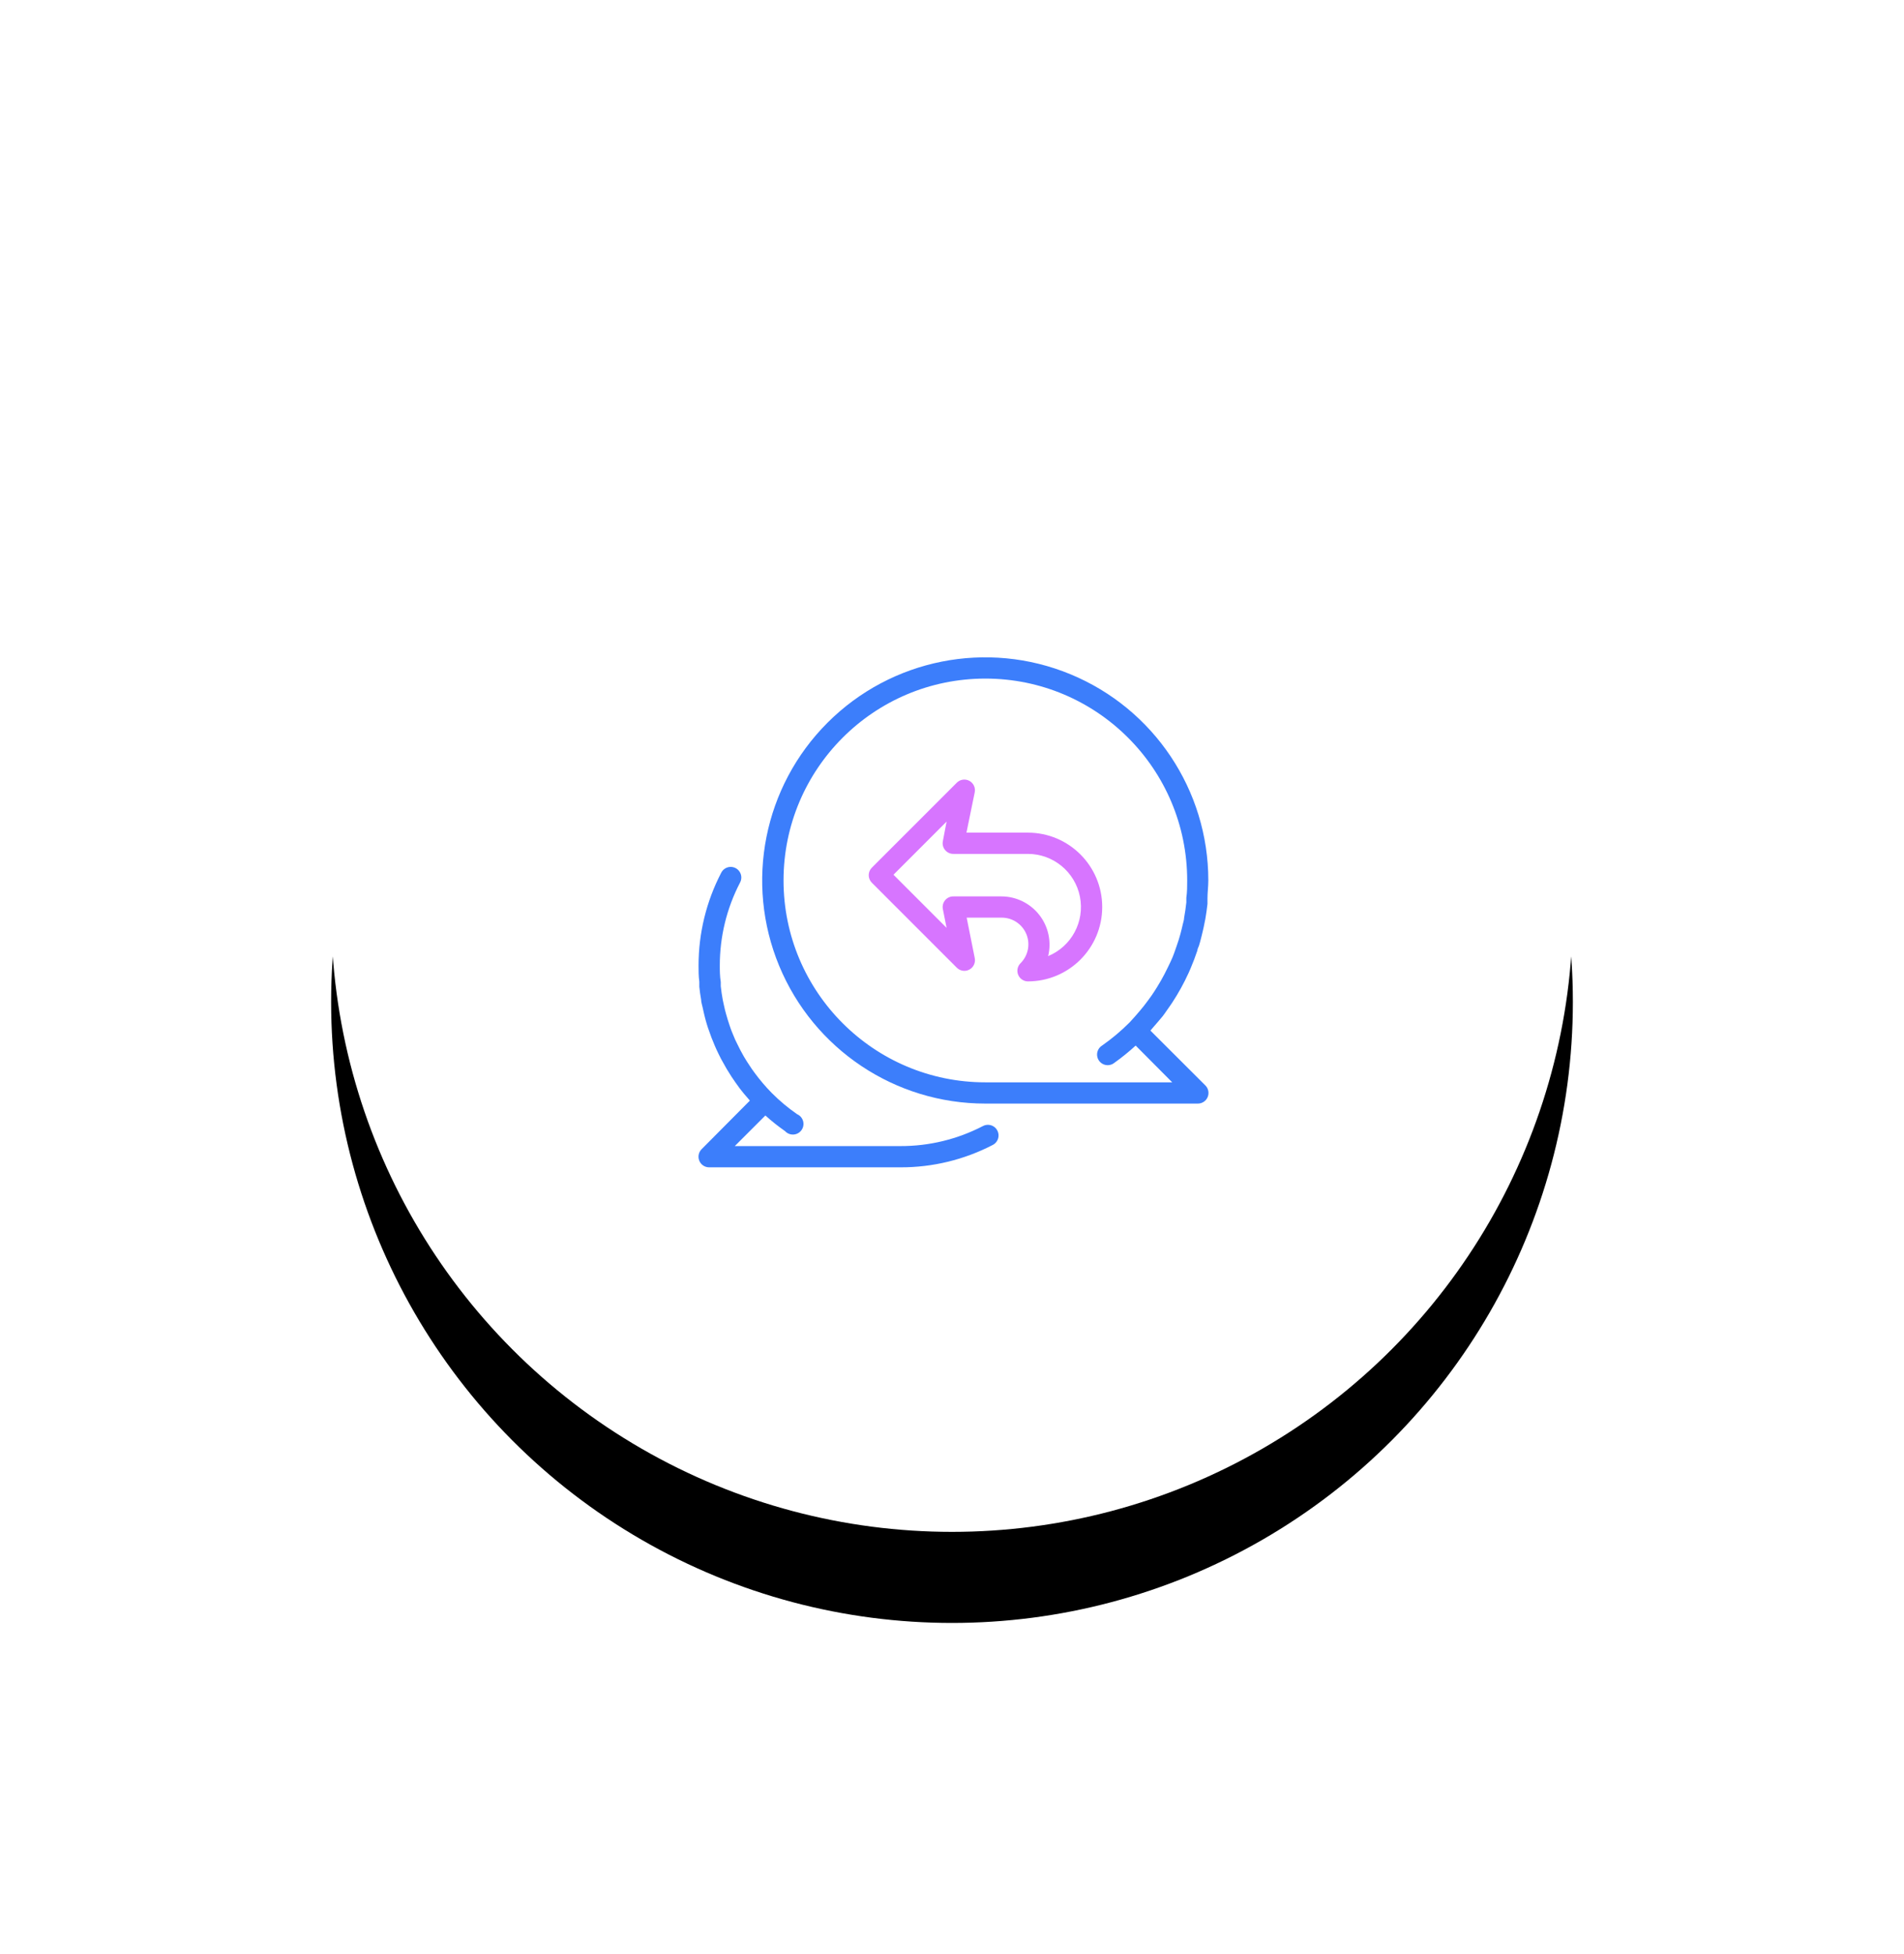 <?xml version="1.0" encoding="UTF-8" standalone="no"?>
<svg width="230px" height="236px" viewBox="0 0 230 236" version="1.1" xmlns="http://www.w3.org/2000/svg" xmlns:xlink="http://www.w3.org/1999/xlink">
    <!-- Generator: Sketch 48.2 (47327) - http://www.bohemiancoding.com/sketch -->
    <title>Group 101</title>
    <desc>Created with Sketch.</desc>
    <defs>
        <circle id="path-1" cx="107" cy="108" r="75"></circle>
        <filter x="-44.7%" y="-37.3%" width="189.3%" height="189.3%" filterUnits="objectBoundingBox" id="filter-2">
            <feOffset dx="0" dy="11" in="SourceAlpha" result="shadowOffsetOuter1"></feOffset>
            <feGaussianBlur stdDeviation="20.5" in="shadowOffsetOuter1" result="shadowBlurOuter1"></feGaussianBlur>
            <feColorMatrix values="0 0 0 0 0.467   0 0 0 0 0.666   0 0 0 0 0.988  0 0 0 1 0" type="matrix" in="shadowBlurOuter1"></feColorMatrix>
        </filter>
    </defs>
    <g id="Features" stroke="none" stroke-width="1" fill="none" fill-rule="evenodd" transform="translate(-491, -436)">
        <g id="Header" transform="translate(-326, -475)">
            <g id="Group" transform="translate(599, 913)">
                <g id="Group-4" transform="translate(226, 0)">
                    <g id="Group-101">
                        <g id="Group-94">
                            <circle id="Oval" stroke="#FFFFFF" stroke-width="2.333" opacity="0.089" cx="108" cy="108" r="108"></circle>
                            <circle id="Oval-Copy-5" stroke="#FFFFFF" stroke-width="1.944" opacity="0.264" cx="108" cy="108" r="90"></circle>
                            <g id="Oval-Copy">
                                <use fill="black" fill-opacity="1" filter="url(#filter-2)" xlink:href="#path-1"></use>
                                <use fill="#FFFFFF" fill-rule="evenodd" xlink:href="#path-1"></use>
                            </g>
                            <g id="Suggested-Ticket-Reply-2-" transform="translate(76, 77)" fill-rule="nonzero">
                                <path d="M34.748,56.985 C31.665,58.589 28.24,59.421 24.765,59.41 L4.76,59.41 L8.456,55.714 C9.207,56.392 10,57.022 10.83,57.601 C11.182,57.987 11.734,58.121 12.224,57.939 C12.714,57.757 13.045,57.295 13.06,56.772 C13.075,56.25 12.772,55.77 12.293,55.56 C11.194,54.801 10.167,53.942 9.226,52.994 C8.841,52.609 8.482,52.211 8.135,51.801 L7.66,51.223 C7.37,50.855 7.092,50.483 6.826,50.107 C6.634,49.825 6.441,49.53 6.249,49.234 L5.864,48.606 C5.573,48.101 5.304,47.588 5.056,47.066 L4.799,46.54 C4.654,46.215 4.517,45.885 4.388,45.552 C4.299,45.308 4.209,45.077 4.132,44.833 C3.978,44.38 3.837,43.922 3.708,43.46 C3.618,43.127 3.529,42.806 3.464,42.472 C3.4,42.139 3.362,41.997 3.311,41.766 C3.208,41.219 3.127,40.663 3.067,40.098 C3.067,39.932 3.067,39.765 3.067,39.598 C2.951,38.879 2.951,38.225 2.951,37.596 C2.949,34.117 3.785,30.688 5.389,27.601 C5.615,27.194 5.603,26.696 5.358,26.3 C5.112,25.905 4.672,25.673 4.207,25.696 C3.741,25.718 3.325,25.99 3.118,26.407 C1.321,29.863 0.384,33.701 0.385,37.596 C0.385,38.251 0.385,38.879 0.475,39.559 C0.475,39.756 0.475,39.957 0.475,40.163 C0.526,40.684 0.599,41.202 0.693,41.715 C0.693,42.049 0.821,42.37 0.885,42.703 C0.95,43.037 1.039,43.383 1.116,43.717 C1.193,44.05 1.296,44.397 1.399,44.743 C1.501,45.09 1.527,45.128 1.591,45.321 C1.814,45.988 2.066,46.647 2.348,47.297 L2.541,47.733 C2.72,48.118 2.9,48.49 3.092,48.862 L3.234,49.119 C3.576,49.76 3.948,50.389 4.35,51.005 L4.812,51.685 C5.004,51.942 5.184,52.211 5.376,52.468 C5.569,52.725 6.069,53.34 6.441,53.751 L6.583,53.918 L0.757,59.782 C0.387,60.149 0.276,60.704 0.476,61.185 C0.675,61.666 1.147,61.979 1.668,61.976 L24.765,61.976 C28.65,61.989 32.481,61.06 35.928,59.269 C36.336,59.058 36.601,58.645 36.622,58.186 C36.643,57.728 36.418,57.292 36.032,57.044 C35.645,56.797 35.156,56.774 34.748,56.985 Z" id="Shape" fill="#3C7EFB"></path>
                                <path d="M54.97,45.462 L55.163,45.231 C55.599,44.743 56.009,44.243 56.446,43.73 C56.638,43.486 56.818,43.216 56.997,42.96 C57.177,42.703 57.408,42.382 57.601,42.087 C58.35,40.946 59.011,39.749 59.577,38.507 L59.808,37.981 C60.115,37.263 60.393,36.531 60.642,35.787 C60.642,35.595 60.77,35.402 60.834,35.21 C60.898,35.017 61.052,34.465 61.142,34.08 C61.232,33.695 61.322,33.362 61.399,32.99 C61.476,32.618 61.54,32.31 61.604,31.976 C61.707,31.373 61.796,30.77 61.861,30.167 C61.861,29.953 61.861,29.735 61.861,29.512 C61.861,28.794 61.963,28.062 61.963,27.331 C61.963,16.431 55.397,6.605 45.326,2.435 C35.255,-1.735 23.664,0.573 15.959,8.282 C8.253,15.991 5.951,27.583 10.126,37.652 C14.301,47.72 24.13,54.282 35.03,54.277 L60.693,54.277 C61.214,54.28 61.686,53.968 61.885,53.486 C62.085,53.005 61.974,52.45 61.604,52.083 L54.97,45.462 Z M35.03,51.711 C21.565,51.711 10.65,40.796 10.65,27.331 C10.65,13.866 21.565,2.951 35.03,2.951 C48.495,2.951 59.41,13.866 59.41,27.331 C59.41,28.037 59.41,28.743 59.307,29.435 C59.307,29.615 59.307,29.808 59.307,29.987 C59.239,30.612 59.149,31.232 59.038,31.848 C59.038,32.117 58.922,32.387 58.871,32.656 C58.82,32.926 58.691,33.4 58.601,33.76 C58.512,34.119 58.306,34.773 58.127,35.274 C58.037,35.543 57.934,35.813 57.844,36.082 C57.754,36.352 57.562,36.814 57.395,37.16 C57.228,37.506 57.177,37.622 57.062,37.853 C56.805,38.392 56.527,38.922 56.228,39.444 L55.753,40.24 C55.547,40.56 55.355,40.881 55.137,41.189 C54.919,41.497 54.521,42.049 54.187,42.472 L53.725,43.037 C53.302,43.537 52.879,44.025 52.442,44.487 C51.427,45.506 50.323,46.434 49.145,47.258 C48.733,47.506 48.495,47.964 48.527,48.443 C48.559,48.922 48.856,49.344 49.297,49.535 C49.738,49.726 50.249,49.654 50.62,49.35 C51.517,48.71 52.374,48.016 53.186,47.271 L57.601,51.711 L35.03,51.711 Z" id="Shape" fill="#3C7EFB"></path>
                                <path d="M40.163,21.557 L32.746,21.557 L33.747,16.681 C33.857,16.126 33.591,15.564 33.091,15.298 C32.592,15.032 31.977,15.125 31.578,15.526 L21.313,25.791 C20.816,26.292 20.816,27.1 21.313,27.601 L31.578,37.866 C31.978,38.271 32.598,38.364 33.1,38.094 C33.602,37.824 33.865,37.255 33.747,36.698 L32.772,31.822 L36.993,31.822 C38.3,31.817 39.48,32.601 39.981,33.808 C40.482,35.015 40.204,36.405 39.277,37.327 C38.91,37.691 38.797,38.239 38.991,38.718 C39.184,39.197 39.646,39.514 40.163,39.521 C45.123,39.521 49.145,35.5 49.145,30.539 C49.145,25.578 45.123,21.557 40.163,21.557 Z M42.613,36.467 C43.038,34.734 42.645,32.901 41.546,31.495 C40.447,30.089 38.765,29.264 36.98,29.256 L31.18,29.256 C30.791,29.248 30.418,29.418 30.169,29.717 C29.919,30.017 29.819,30.414 29.897,30.796 L30.346,33.054 L23.931,26.638 L30.346,20.222 L29.897,22.583 C29.819,22.965 29.919,23.362 30.169,23.662 C30.418,23.961 30.791,24.131 31.18,24.123 L40.163,24.123 C43.223,24.124 45.857,26.287 46.453,29.289 C47.049,32.292 45.441,35.297 42.613,36.467 Z" id="Shape" fill="#D775FF"></path>
                            </g>
                        </g>
                        <g id="Group-7" transform="translate(32, 33)"></g>
                    </g>
                </g>
            </g>
        </g>
    </g>
</svg>